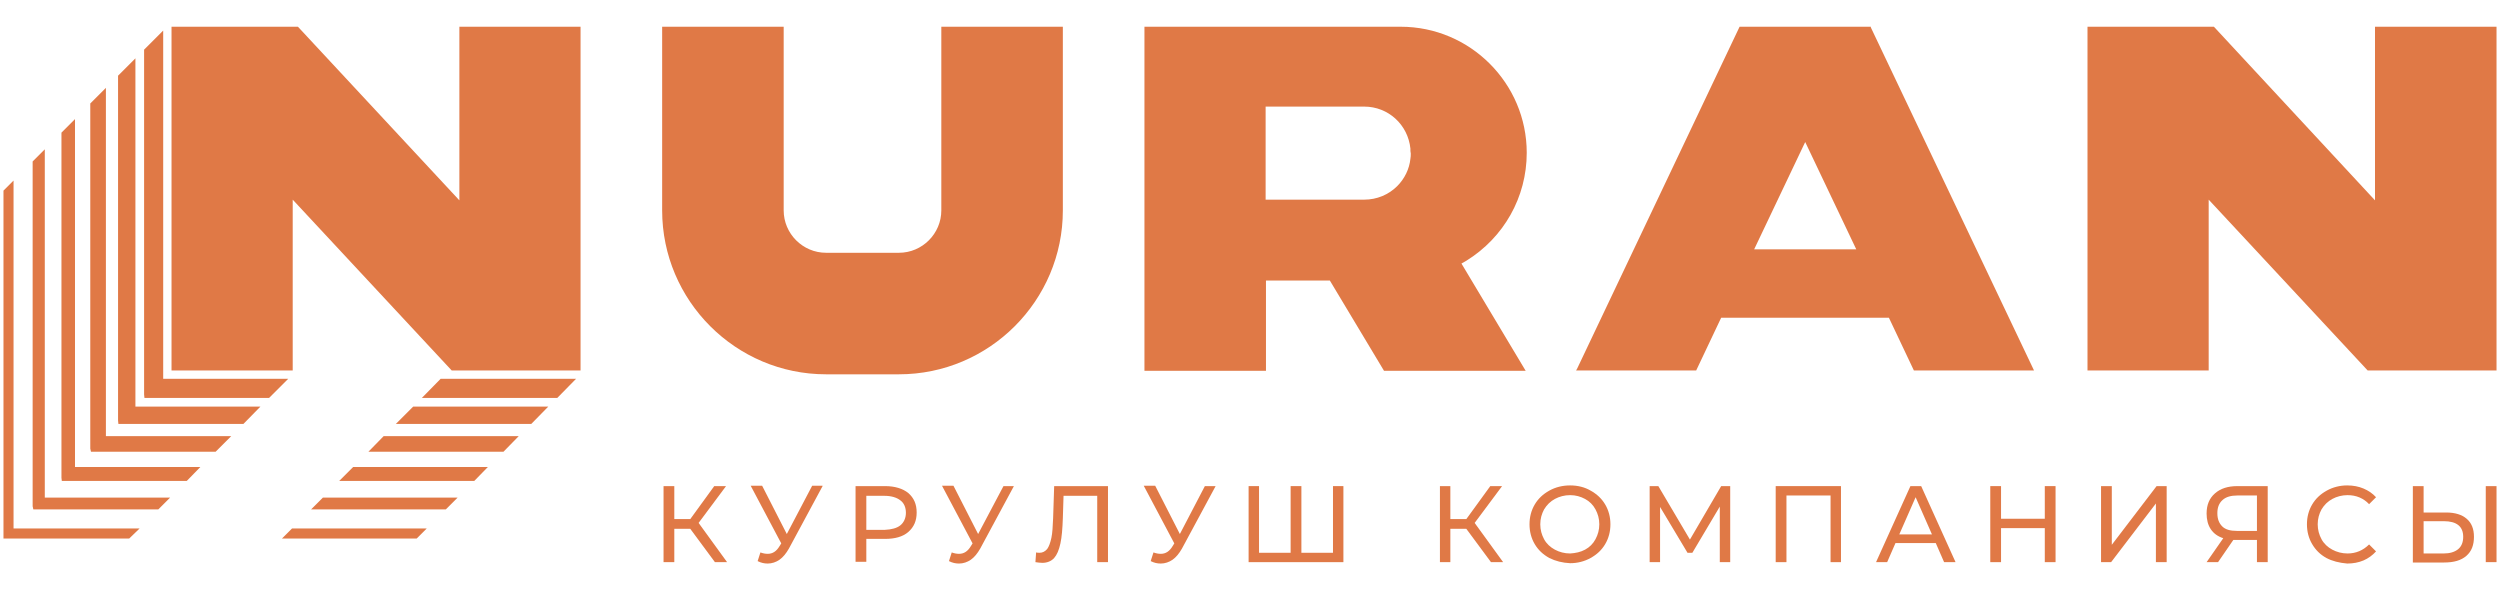 <svg width="72" height="17" viewBox="0 0 72 17" fill="none" xmlns="http://www.w3.org/2000/svg">
<path d="M23.79 10.78H25.89C28.49 10.78 30.61 8.66 30.61 6.06V0.77H27.11V6.06C27.11 6.73 26.56 7.28 25.89 7.28H23.79C23.12 7.28 22.57 6.73 22.57 6.06V0.77H19.07V6.06C19.07 8.66 21.19 10.78 23.79 10.78Z" fill="#E07946"/>
<path d="M43.97 4.4C43.97 2.4 42.34 0.77 40.34 0.77H32.96V10.68H36.46V8.08H38.3L39.86 10.68H43.94L42.09 7.59L42.23 7.51C43.31 6.84 43.97 5.68 43.97 4.4ZM40.63 4.42C40.63 4.47 40.63 4.52 40.62 4.57C40.59 4.87 40.45 5.15 40.24 5.36C39.99 5.61 39.65 5.75 39.29 5.75H36.45V3.07H39.29C39.98 3.07 40.55 3.59 40.62 4.28C40.62 4.3 40.62 4.32 40.62 4.35L40.63 4.42Z" fill="#E07946"/>
<path d="M53.88 0.77H50.1L45.42 10.62L45.39 10.67H48.85L49.57 9.15H54.4L55.12 10.67H58.58L53.88 0.79V0.77ZM53.46 7.18H50.52L51.99 4.09L53.46 7.18Z" fill="#E07946"/>
<path d="M68.4 0.77V5.77L63.77 0.78L63.76 0.77H60.12V10.67H63.61V5.75L68.18 10.66L68.19 10.67H68.2H71.9V0.77H68.4Z" fill="#E07946"/>
<path d="M13.23 5.77L8.59 0.78L8.58 0.77H4.94V10.67H8.43V5.75L13 10.66L13.01 10.67H13.03H16.72V0.77H13.23V5.77Z" fill="#E07946"/>
<path d="M3.9 1.68L3.4 2.18V12.11L3.41 12.21H7.01L7.5 11.71H3.9V1.68Z" fill="#E07946"/>
<path d="M4.7 10.91V0.88L4.15 1.43V11.36L4.16 11.46H7.75L8.3 10.91H4.7Z" fill="#E07946"/>
<path d="M3.05 2.53L2.6 2.98V12.92L2.62 13.01H6.21L6.66 12.56H3.05V2.53Z" fill="#E07946"/>
<path d="M0.39 5.2L0.1 5.49V15.51H3.72L4.02 15.22H0.39V5.2Z" fill="#E07946"/>
<path d="M2.16 3.43L1.77 3.82V13.76L1.78 13.85H5.38L5.77 13.45H2.16V3.43Z" fill="#E07946"/>
<path d="M1.29 4.3L0.94 4.65V14.58L0.96 14.67H4.56L4.9 14.33H1.29V4.3Z" fill="#E07946"/>
<path d="M8.96 14.67H12.84L13.18 14.33H9.3L8.96 14.67Z" fill="#E07946"/>
<path d="M9.77 13.85H13.66L14.05 13.45H10.17L9.77 13.85Z" fill="#E07946"/>
<path d="M8.12 15.51H12L12.29 15.22H8.41L8.12 15.51Z" fill="#E07946"/>
<path d="M11.4 12.21H15.3L15.79 11.71H11.9L11.4 12.21Z" fill="#E07946"/>
<path d="M12.15 11.46H16.05L16.59 10.91H12.69L12.15 11.46Z" fill="#E07946"/>
<path d="M10.61 13.01H14.5L14.94 12.56H11.05L10.61 13.01Z" fill="#E07946"/>
<path d="M19.88 15.23H19.42V16.19H19.11V14H19.42V14.95H19.88L20.57 14H20.91L20.12 15.06L20.94 16.19H20.59L19.88 15.23Z" fill="#E07946"/>
<path d="M23.69 14L22.72 15.8C22.64 15.94 22.55 16.05 22.45 16.12C22.35 16.19 22.23 16.23 22.11 16.23C22.01 16.23 21.92 16.21 21.82 16.16L21.9 15.91C21.98 15.94 22.05 15.95 22.11 15.95C22.25 15.95 22.36 15.88 22.45 15.73L22.5 15.65L21.62 13.99H21.95L22.66 15.38L23.39 13.99H23.69V14Z" fill="#E07946"/>
<path d="M26.16 14.2C26.32 14.34 26.4 14.52 26.4 14.76C26.4 15 26.32 15.18 26.16 15.32C26 15.46 25.77 15.52 25.49 15.52H24.95V16.18H24.64V14H25.49C25.77 14 26 14.07 26.16 14.2ZM25.93 15.13C26.03 15.05 26.09 14.92 26.09 14.77C26.09 14.62 26.04 14.49 25.93 14.41C25.83 14.33 25.67 14.28 25.48 14.28H24.95V15.26H25.48C25.68 15.25 25.83 15.21 25.93 15.13Z" fill="#E07946"/>
<path d="M29.2 14L28.23 15.8C28.15 15.94 28.06 16.05 27.96 16.12C27.86 16.19 27.74 16.23 27.62 16.23C27.52 16.23 27.43 16.21 27.33 16.16L27.41 15.91C27.49 15.94 27.56 15.95 27.62 15.95C27.76 15.95 27.87 15.88 27.96 15.73L28.01 15.65L27.13 13.99H27.46L28.17 15.38L28.9 14H29.2Z" fill="#E07946"/>
<path d="M31.91 14V16.19H31.6V14.28H30.63L30.61 14.92C30.6 15.22 30.58 15.47 30.54 15.65C30.5 15.84 30.44 15.98 30.36 16.07C30.28 16.16 30.16 16.21 30.02 16.21C29.96 16.21 29.89 16.2 29.82 16.19L29.84 15.91C29.87 15.92 29.91 15.92 29.94 15.92C30.03 15.92 30.1 15.88 30.16 15.81C30.21 15.74 30.25 15.63 30.28 15.49C30.31 15.35 30.32 15.16 30.33 14.92L30.36 14H31.91Z" fill="#E07946"/>
<path d="M35.01 14L34.04 15.8C33.96 15.94 33.87 16.05 33.77 16.12C33.67 16.19 33.55 16.23 33.43 16.23C33.33 16.23 33.24 16.21 33.14 16.16L33.22 15.91C33.3 15.94 33.37 15.95 33.43 15.95C33.57 15.95 33.68 15.88 33.77 15.73L33.82 15.65L32.94 13.99H33.27L33.98 15.38L34.7 14H35.01Z" fill="#E07946"/>
<path d="M38.69 14V16.19H35.96V14H36.26V15.92H37.17V14H37.48V15.92H38.39V14H38.69Z" fill="#E07946"/>
<path d="M42.23 15.23H41.77V16.19H41.47V14H41.77V14.95H42.23L42.92 14H43.26L42.47 15.06L43.29 16.19H42.94L42.23 15.23Z" fill="#E07946"/>
<path d="M44.62 16.07C44.44 15.97 44.3 15.84 44.2 15.67C44.1 15.5 44.05 15.31 44.05 15.1C44.05 14.89 44.1 14.7 44.2 14.53C44.3 14.36 44.44 14.23 44.62 14.13C44.8 14.03 45 13.98 45.22 13.98C45.44 13.98 45.64 14.03 45.81 14.13C45.99 14.23 46.13 14.36 46.23 14.53C46.33 14.7 46.38 14.89 46.38 15.1C46.38 15.31 46.33 15.5 46.23 15.67C46.13 15.84 45.99 15.97 45.81 16.07C45.63 16.17 45.43 16.22 45.22 16.22C45 16.21 44.8 16.16 44.62 16.07ZM45.65 15.83C45.78 15.76 45.88 15.66 45.95 15.53C46.02 15.4 46.06 15.26 46.06 15.1C46.06 14.94 46.02 14.8 45.95 14.67C45.88 14.54 45.78 14.44 45.65 14.37C45.52 14.3 45.38 14.26 45.22 14.26C45.06 14.26 44.91 14.3 44.78 14.37C44.65 14.44 44.55 14.54 44.47 14.67C44.4 14.8 44.36 14.94 44.36 15.1C44.36 15.26 44.4 15.4 44.47 15.53C44.54 15.66 44.65 15.76 44.78 15.83C44.91 15.9 45.06 15.94 45.22 15.94C45.38 15.93 45.52 15.9 45.65 15.83Z" fill="#E07946"/>
<path d="M49.53 16.19V14.59L48.74 15.92H48.6L47.81 14.6V16.19H47.51V14H47.76L48.67 15.54L49.57 14H49.83V16.19H49.53Z" fill="#E07946"/>
<path d="M53.02 14V16.19H52.72V14.27H51.45V16.19H51.14V14H53.02Z" fill="#E07946"/>
<path d="M55.75 15.64H54.59L54.35 16.19H54.03L55.02 14H55.33L56.32 16.19H55.99L55.75 15.64ZM55.64 15.39L55.17 14.32L54.7 15.39H55.64Z" fill="#E07946"/>
<path d="M59.2 14V16.19H58.89V15.21H57.63V16.19H57.32V14H57.63V14.94H58.89V14H59.2Z" fill="#E07946"/>
<path d="M60.51 14H60.82V15.69L62.11 14H62.4V16.19H62.09V14.5L60.8 16.19H60.51V14Z" fill="#E07946"/>
<path d="M65.31 14V16.19H65V15.55H64.4C64.36 15.55 64.33 15.55 64.32 15.55L63.88 16.19H63.55L64.03 15.5C63.87 15.45 63.75 15.36 63.67 15.24C63.59 15.12 63.55 14.97 63.55 14.79C63.55 14.54 63.63 14.35 63.79 14.21C63.95 14.07 64.16 14 64.44 14H65.31ZM64 15.16C64.09 15.25 64.23 15.29 64.42 15.29H65V14.27H64.44C64.25 14.27 64.11 14.31 64.01 14.4C63.91 14.49 63.86 14.61 63.86 14.78C63.86 14.95 63.91 15.07 64 15.16Z" fill="#E07946"/>
<path d="M67 16.07C66.82 15.97 66.69 15.84 66.59 15.67C66.49 15.5 66.44 15.31 66.44 15.1C66.44 14.89 66.49 14.7 66.59 14.53C66.69 14.36 66.83 14.23 67.01 14.13C67.19 14.03 67.39 13.98 67.6 13.98C67.77 13.98 67.93 14.01 68.07 14.07C68.21 14.13 68.33 14.21 68.43 14.32L68.23 14.52C68.07 14.35 67.86 14.26 67.61 14.26C67.45 14.26 67.3 14.3 67.17 14.37C67.04 14.44 66.94 14.54 66.86 14.67C66.79 14.8 66.75 14.94 66.75 15.1C66.75 15.26 66.79 15.4 66.86 15.53C66.93 15.66 67.04 15.76 67.17 15.83C67.3 15.9 67.45 15.94 67.61 15.94C67.85 15.94 68.06 15.85 68.23 15.68L68.43 15.88C68.33 15.99 68.21 16.08 68.07 16.14C67.93 16.2 67.77 16.23 67.6 16.23C67.37 16.21 67.17 16.16 67 16.07Z" fill="#E07946"/>
<path d="M71.04 14.94C71.18 15.06 71.25 15.23 71.25 15.46C71.25 15.7 71.18 15.88 71.03 16.01C70.88 16.14 70.67 16.2 70.39 16.2H69.49V14H69.8V14.76H70.45C70.7 14.76 70.9 14.82 71.04 14.94ZM70.79 15.82C70.89 15.74 70.94 15.62 70.94 15.46C70.94 15.16 70.75 15.01 70.38 15.01H69.8V15.94H70.38C70.55 15.94 70.69 15.9 70.79 15.82ZM71.59 14H71.9V16.19H71.59V14Z" fill="#E07946"/>
</svg>

